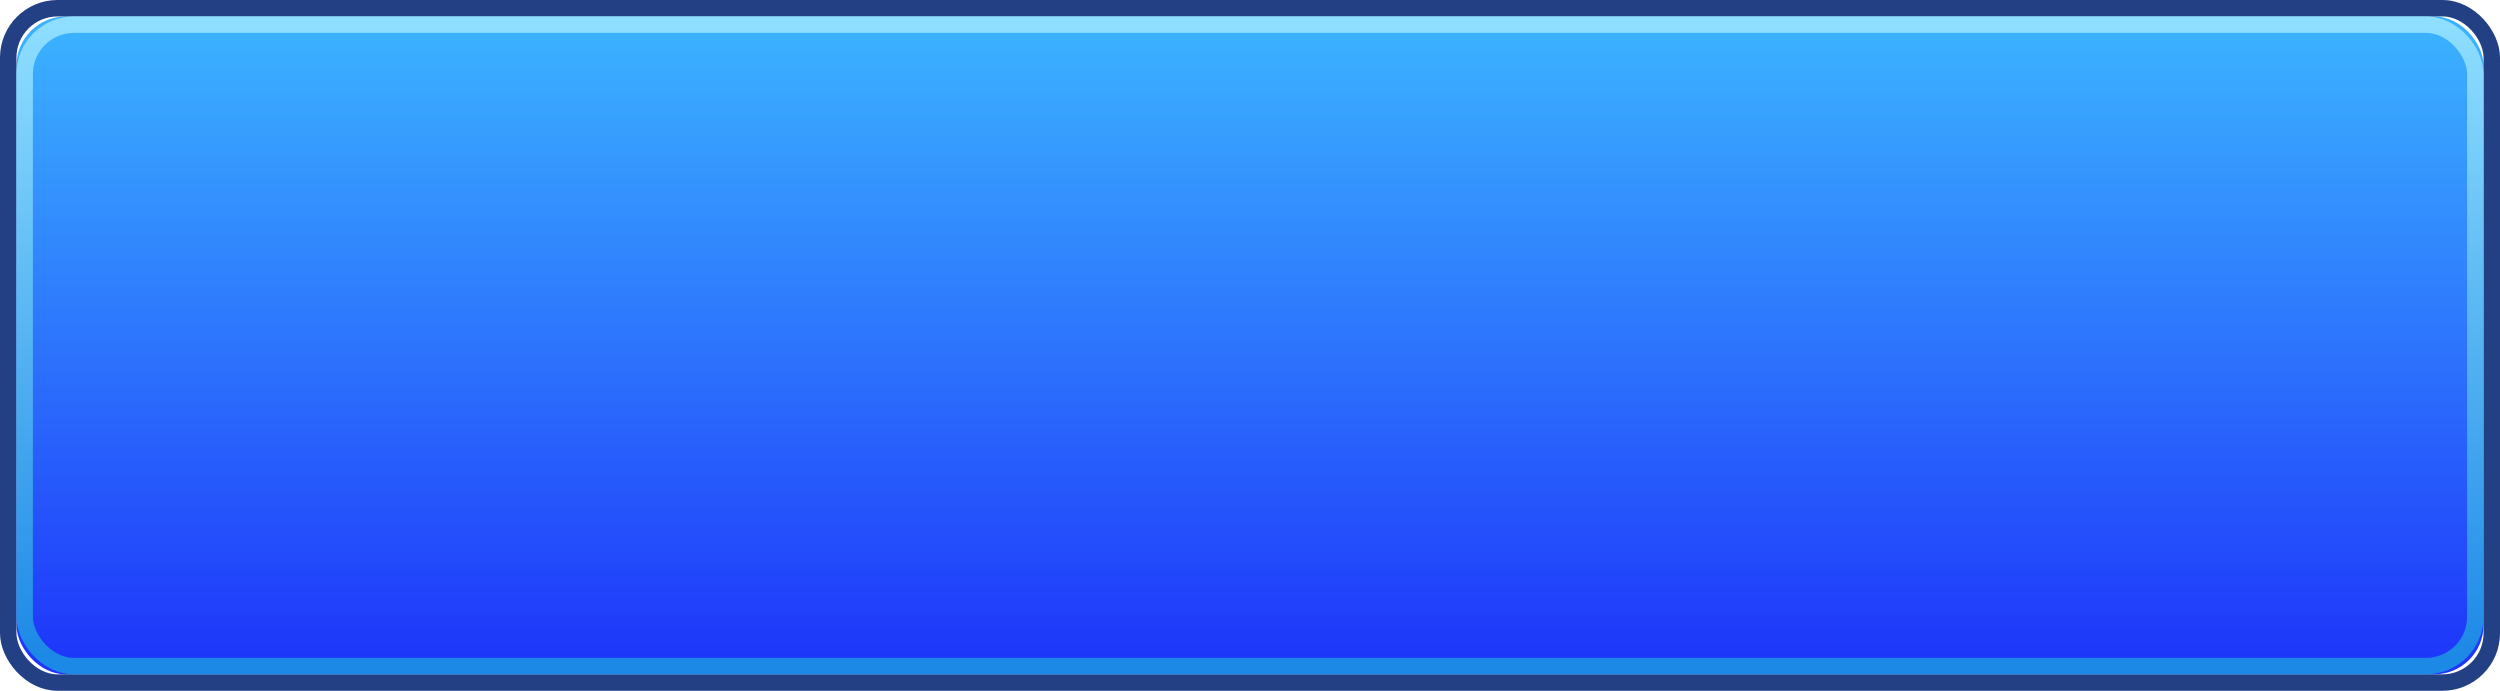 
<!--

  Licensed to the Apache Software Foundation (ASF) under one or more
  contributor license agreements.  See the NOTICE file distributed with
  this work for additional information regarding copyright ownership.
  The ASF licenses this file to You under the Apache License, Version 2.0
  (the "License"); you may not use this file except in compliance with
  the License.  You may obtain a copy of the License at

      http://www.apache.org/licenses/LICENSE-2.0

  Unless required by applicable law or agreed to in writing, software
  distributed under the License is distributed on an "AS IS" BASIS,
  WITHOUT WARRANTIES OR CONDITIONS OF ANY KIND, either express or implied.
  See the License for the specific language governing permissions and
  limitations under the License.

-->

<svg width="152px" height="42px" viewBox="0 0 152 42" version="1.1" xmlns="http://www.w3.org/2000/svg" xmlns:xlink="http://www.w3.org/1999/xlink">
    <defs>
        <linearGradient x1="50%" y1="3.103%" x2="50%" y2="98.208%" id="linearGradient-1">
            <stop stop-color="#3BB0FF" offset="0%"></stop>
            <stop stop-color="#1E36FA" offset="100%"></stop>
        </linearGradient>
        <rect id="path-2" x="0" y="0" width="150" height="40" rx="3"></rect>
        <linearGradient x1="50%" y1="0%" x2="50%" y2="98.236%" id="linearGradient-3">
            <stop stop-color="#8EDEFF" offset="0%"></stop>
            <stop stop-color="#1D89E6" offset="100%"></stop>
        </linearGradient>
    </defs>
    <g id="Page-1" stroke="none" stroke-width="1" fill="none" fill-rule="evenodd">
        <g id="JewelButton">
            <g id="Background" transform="translate(1, 1)">
                <g>
                    <use fill="url(#linearGradient-1)" fill-rule="evenodd" xlink:href="#path-2"></use>
                    <rect stroke="#244084" stroke-width="1" x="-0.5" y="-0.5" width="151" height="41" rx="3"></rect>
                </g>
                <rect stroke="url(#linearGradient-3)" x="0.5" y="0.5" width="149" height="39" rx="3"></rect>
            </g>
        </g>
    </g>
</svg>